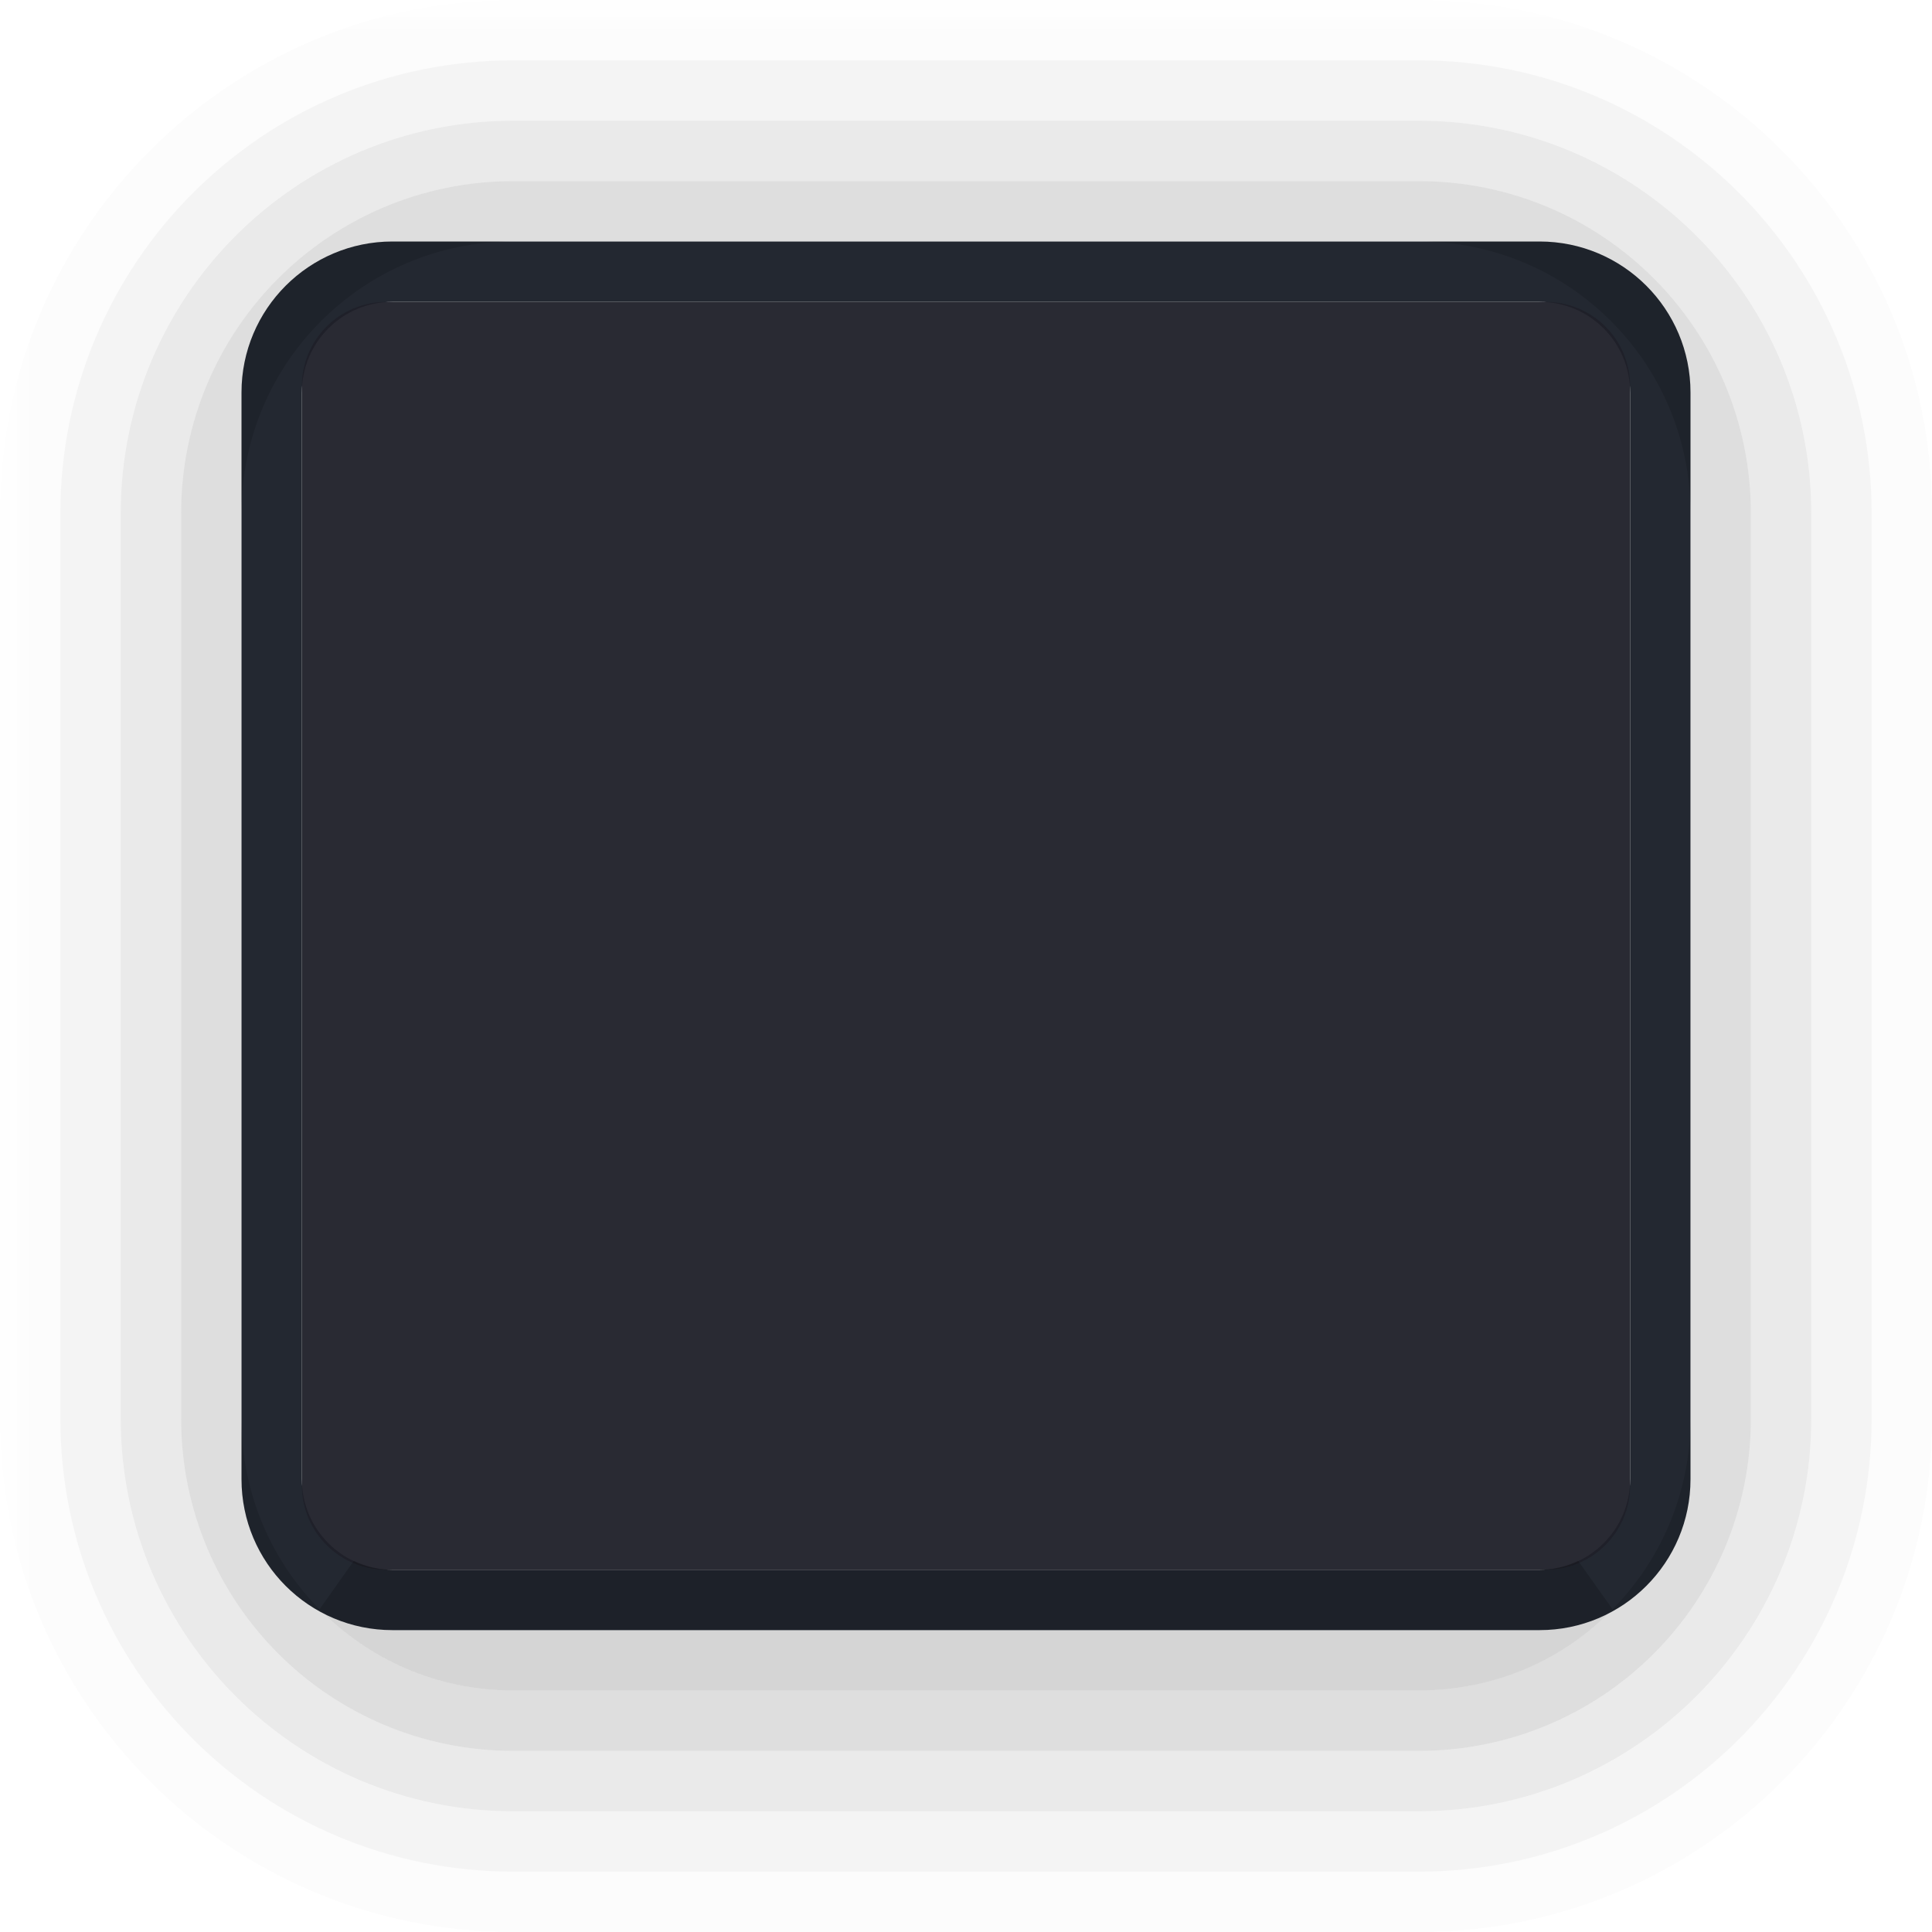 <?xml version="1.0" encoding="UTF-8"?>
<svg xmlns="http://www.w3.org/2000/svg" xmlns:xlink="http://www.w3.org/1999/xlink" width="32" height="32" viewBox="0 0 32 32">
<defs>
<filter id="filter-remove-color" x="0%" y="0%" width="100%" height="100%">
<feColorMatrix color-interpolation-filters="sRGB" values="0 0 0 0 1 0 0 0 0 1 0 0 0 0 1 0 0 0 1 0" />
</filter>
<mask id="mask-0">
<g filter="url(#filter-remove-color)">
<rect x="-3.2" y="-3.2" width="38.4" height="38.4" fill="rgb(0%, 0%, 0%)" fill-opacity="0.95"/>
</g>
</mask>
<clipPath id="clip-0">
<rect x="0" y="0" width="32" height="32"/>
</clipPath>
<g id="source-6056" clip-path="url(#clip-0)">
<path fill-rule="nonzero" fill="rgb(11.765%, 12.157%, 16.078%)" fill-opacity="1" d="M 6.398 5 L 25.602 5 C 26.375 5 27 5.625 27 6.398 L 27 24.602 C 27 25.375 26.375 26 25.602 26 L 6.398 26 C 5.625 26 5 25.375 5 24.602 L 5 6.398 C 5 5.625 5.625 5 6.398 5 Z M 6.398 5 "/>
</g>
<mask id="mask-1">
<g filter="url(#filter-remove-color)">
<rect x="-3.2" y="-3.2" width="38.4" height="38.4" fill="rgb(0%, 0%, 0%)" fill-opacity="0.65"/>
</g>
</mask>
<mask id="mask-2">
<g filter="url(#filter-remove-color)">
<rect x="-7.04" y="-7.04" width="46.08" height="46.08" fill="rgb(0%, 0%, 0%)" fill-opacity="0.02"/>
</g>
</mask>
<clipPath id="clip-1">
<path clip-rule="nonzero" d="M 0 0 L 32 0 L 32 32 L 0 32 Z M 0 0 "/>
</clipPath>
<clipPath id="clip-2">
<rect x="0" y="0" width="32" height="32"/>
</clipPath>
<g id="source-6061" clip-path="url(#clip-2)">
<g clip-path="url(#clip-1)">
<path fill="none" stroke-width="1" stroke-linecap="round" stroke-linejoin="miter" stroke="rgb(0%, 0%, 0%)" stroke-opacity="1" stroke-miterlimit="4" d="M 434.5 362.5 L 449.5 362.5 C 453.918 362.5 457.5 366.082 457.5 370.5 L 457.5 385.5 C 457.5 389.918 453.918 393.5 449.5 393.5 L 434.5 393.5 C 430.082 393.5 426.5 389.918 426.5 385.5 L 426.5 370.5 C 426.5 366.082 430.082 362.5 434.5 362.5 Z M 434.5 362.5 " transform="matrix(1, 0, 0, 1, -426, -362)"/>
</g>
</g>
<mask id="mask-3">
<g filter="url(#filter-remove-color)">
<rect x="-7.04" y="-7.04" width="46.08" height="46.08" fill="rgb(0%, 0%, 0%)" fill-opacity="0.07"/>
</g>
</mask>
<clipPath id="clip-3">
<path clip-rule="nonzero" d="M 0 0 L 32 0 L 32 32 L 0 32 Z M 0 0 "/>
</clipPath>
<clipPath id="clip-4">
<rect x="0" y="0" width="32" height="32"/>
</clipPath>
<g id="source-6065" clip-path="url(#clip-4)">
<g clip-path="url(#clip-3)">
<path fill="none" stroke-width="1" stroke-linecap="round" stroke-linejoin="miter" stroke="rgb(0%, 0%, 0%)" stroke-opacity="1" stroke-miterlimit="4" d="M 434.5 363.5 L 449.5 363.5 C 453.367 363.5 456.5 366.633 456.5 370.5 L 456.5 385.5 C 456.5 389.367 453.367 392.5 449.5 392.5 L 434.5 392.5 C 430.633 392.5 427.5 389.367 427.5 385.5 L 427.5 370.5 C 427.5 366.633 430.633 363.5 434.5 363.5 Z M 434.5 363.5 " transform="matrix(1, 0, 0, 1, -426, -362)"/>
</g>
</g>
<mask id="mask-4">
<g filter="url(#filter-remove-color)">
<rect x="-7.04" y="-7.04" width="46.08" height="46.08" fill="rgb(0%, 0%, 0%)" fill-opacity="0.13"/>
</g>
</mask>
<clipPath id="clip-5">
<path clip-rule="nonzero" d="M 0 0 L 32 0 L 32 32 L 0 32 Z M 0 0 "/>
</clipPath>
<clipPath id="clip-6">
<rect x="0" y="0" width="32" height="32"/>
</clipPath>
<g id="source-6069" clip-path="url(#clip-6)">
<g clip-path="url(#clip-5)">
<path fill="none" stroke-width="1" stroke-linecap="round" stroke-linejoin="miter" stroke="rgb(0%, 0%, 0%)" stroke-opacity="1" stroke-miterlimit="4" d="M 434.5 364.5 L 449.5 364.5 C 452.812 364.5 455.5 367.187 455.5 370.5 L 455.5 385.5 C 455.5 388.812 452.812 391.5 449.5 391.5 L 434.5 391.5 C 431.187 391.5 428.5 388.812 428.5 385.5 L 428.5 370.5 C 428.5 367.187 431.187 364.5 434.5 364.5 Z M 434.5 364.5 " transform="matrix(1, 0, 0, 1, -426, -362)"/>
</g>
</g>
<mask id="mask-5">
<g filter="url(#filter-remove-color)">
<rect x="-7.04" y="-7.04" width="46.08" height="46.08" fill="rgb(0%, 0%, 0%)" fill-opacity="0.2"/>
</g>
</mask>
<clipPath id="clip-7">
<path clip-rule="nonzero" d="M 0 0 L 32 0 L 32 32 L 0 32 Z M 0 0 "/>
</clipPath>
<clipPath id="clip-8">
<rect x="0" y="0" width="32" height="32"/>
</clipPath>
<g id="source-6073" clip-path="url(#clip-8)">
<g clip-path="url(#clip-7)">
<path fill="none" stroke-width="1" stroke-linecap="round" stroke-linejoin="miter" stroke="rgb(0%, 0%, 0%)" stroke-opacity="1" stroke-miterlimit="4" d="M 434.5 365.5 L 449.5 365.5 C 452.262 365.5 454.5 367.738 454.5 370.5 L 454.5 385.5 C 454.5 388.262 452.262 390.5 449.5 390.5 L 434.5 390.5 C 431.738 390.5 429.5 388.262 429.5 385.5 L 429.5 370.5 C 429.5 367.738 431.738 365.5 434.5 365.5 Z M 434.5 365.5 " transform="matrix(1, 0, 0, 1, -426, -362)"/>
</g>
</g>
<mask id="mask-6">
<g filter="url(#filter-remove-color)">
<rect x="-7.04" y="-7.04" width="46.08" height="46.08" fill="rgb(0%, 0%, 0%)" fill-opacity="0.25"/>
</g>
</mask>
<clipPath id="clip-9">
<path clip-rule="nonzero" d="M 0 20 L 32 20 L 32 32 L 0 32 Z M 0 20 "/>
</clipPath>
<clipPath id="clip-10">
<rect x="0" y="0" width="32" height="32"/>
</clipPath>
<g id="source-6077" clip-path="url(#clip-10)">
<g clip-path="url(#clip-9)">
<path fill="none" stroke-width="1" stroke-linecap="round" stroke-linejoin="miter" stroke="rgb(0%, 0%, 0%)" stroke-opacity="1" stroke-miterlimit="4" d="M 431.648 388.305 C 432.375 389.043 433.379 389.5 434.5 389.5 L 449.5 389.5 C 450.621 389.5 451.629 389.043 452.352 388.305 C 452.094 388.426 451.809 388.5 451.5 388.5 L 432.5 388.5 C 432.195 388.5 431.906 388.426 431.648 388.305 Z M 431.648 388.305 " transform="matrix(1, 0, 0, 1, -426, -362)"/>
</g>
</g>
<clipPath id="clip-11">
<rect x="0" y="0" width="32" height="32"/>
</clipPath>
<g id="source-6079" clip-path="url(#clip-11)">
<g mask="url(#mask-2)">
<use xlink:href="#source-6061"/>
</g>
<g mask="url(#mask-3)">
<use xlink:href="#source-6065"/>
</g>
<g mask="url(#mask-4)">
<use xlink:href="#source-6069"/>
</g>
<g mask="url(#mask-5)">
<use xlink:href="#source-6073"/>
</g>
<g mask="url(#mask-6)">
<use xlink:href="#source-6077"/>
</g>
</g>
</defs>
<path fill="none" stroke-width="1" stroke-linecap="round" stroke-linejoin="miter" stroke="rgb(13.725%, 15.686%, 19.216%)" stroke-opacity="1" stroke-miterlimit="4" d="M 6.5 1024.862 L 25.5 1024.862 C 26.605 1024.862 27.5 1025.757 27.5 1026.862 L 27.5 1044.862 C 27.5 1045.968 26.605 1046.862 25.5 1046.862 L 6.5 1046.862 C 5.395 1046.862 4.5 1045.968 4.5 1044.862 L 4.5 1026.862 C 4.5 1025.757 5.395 1024.862 6.5 1024.862 Z M 6.5 1024.862 " transform="matrix(1, 0, 0, 1, 0, -1020.362)"/>
<g mask="url(#mask-0)">
<use xlink:href="#source-6056"/>
</g>
<g mask="url(#mask-1)">
<use xlink:href="#source-6079"/>
</g>
</svg>
